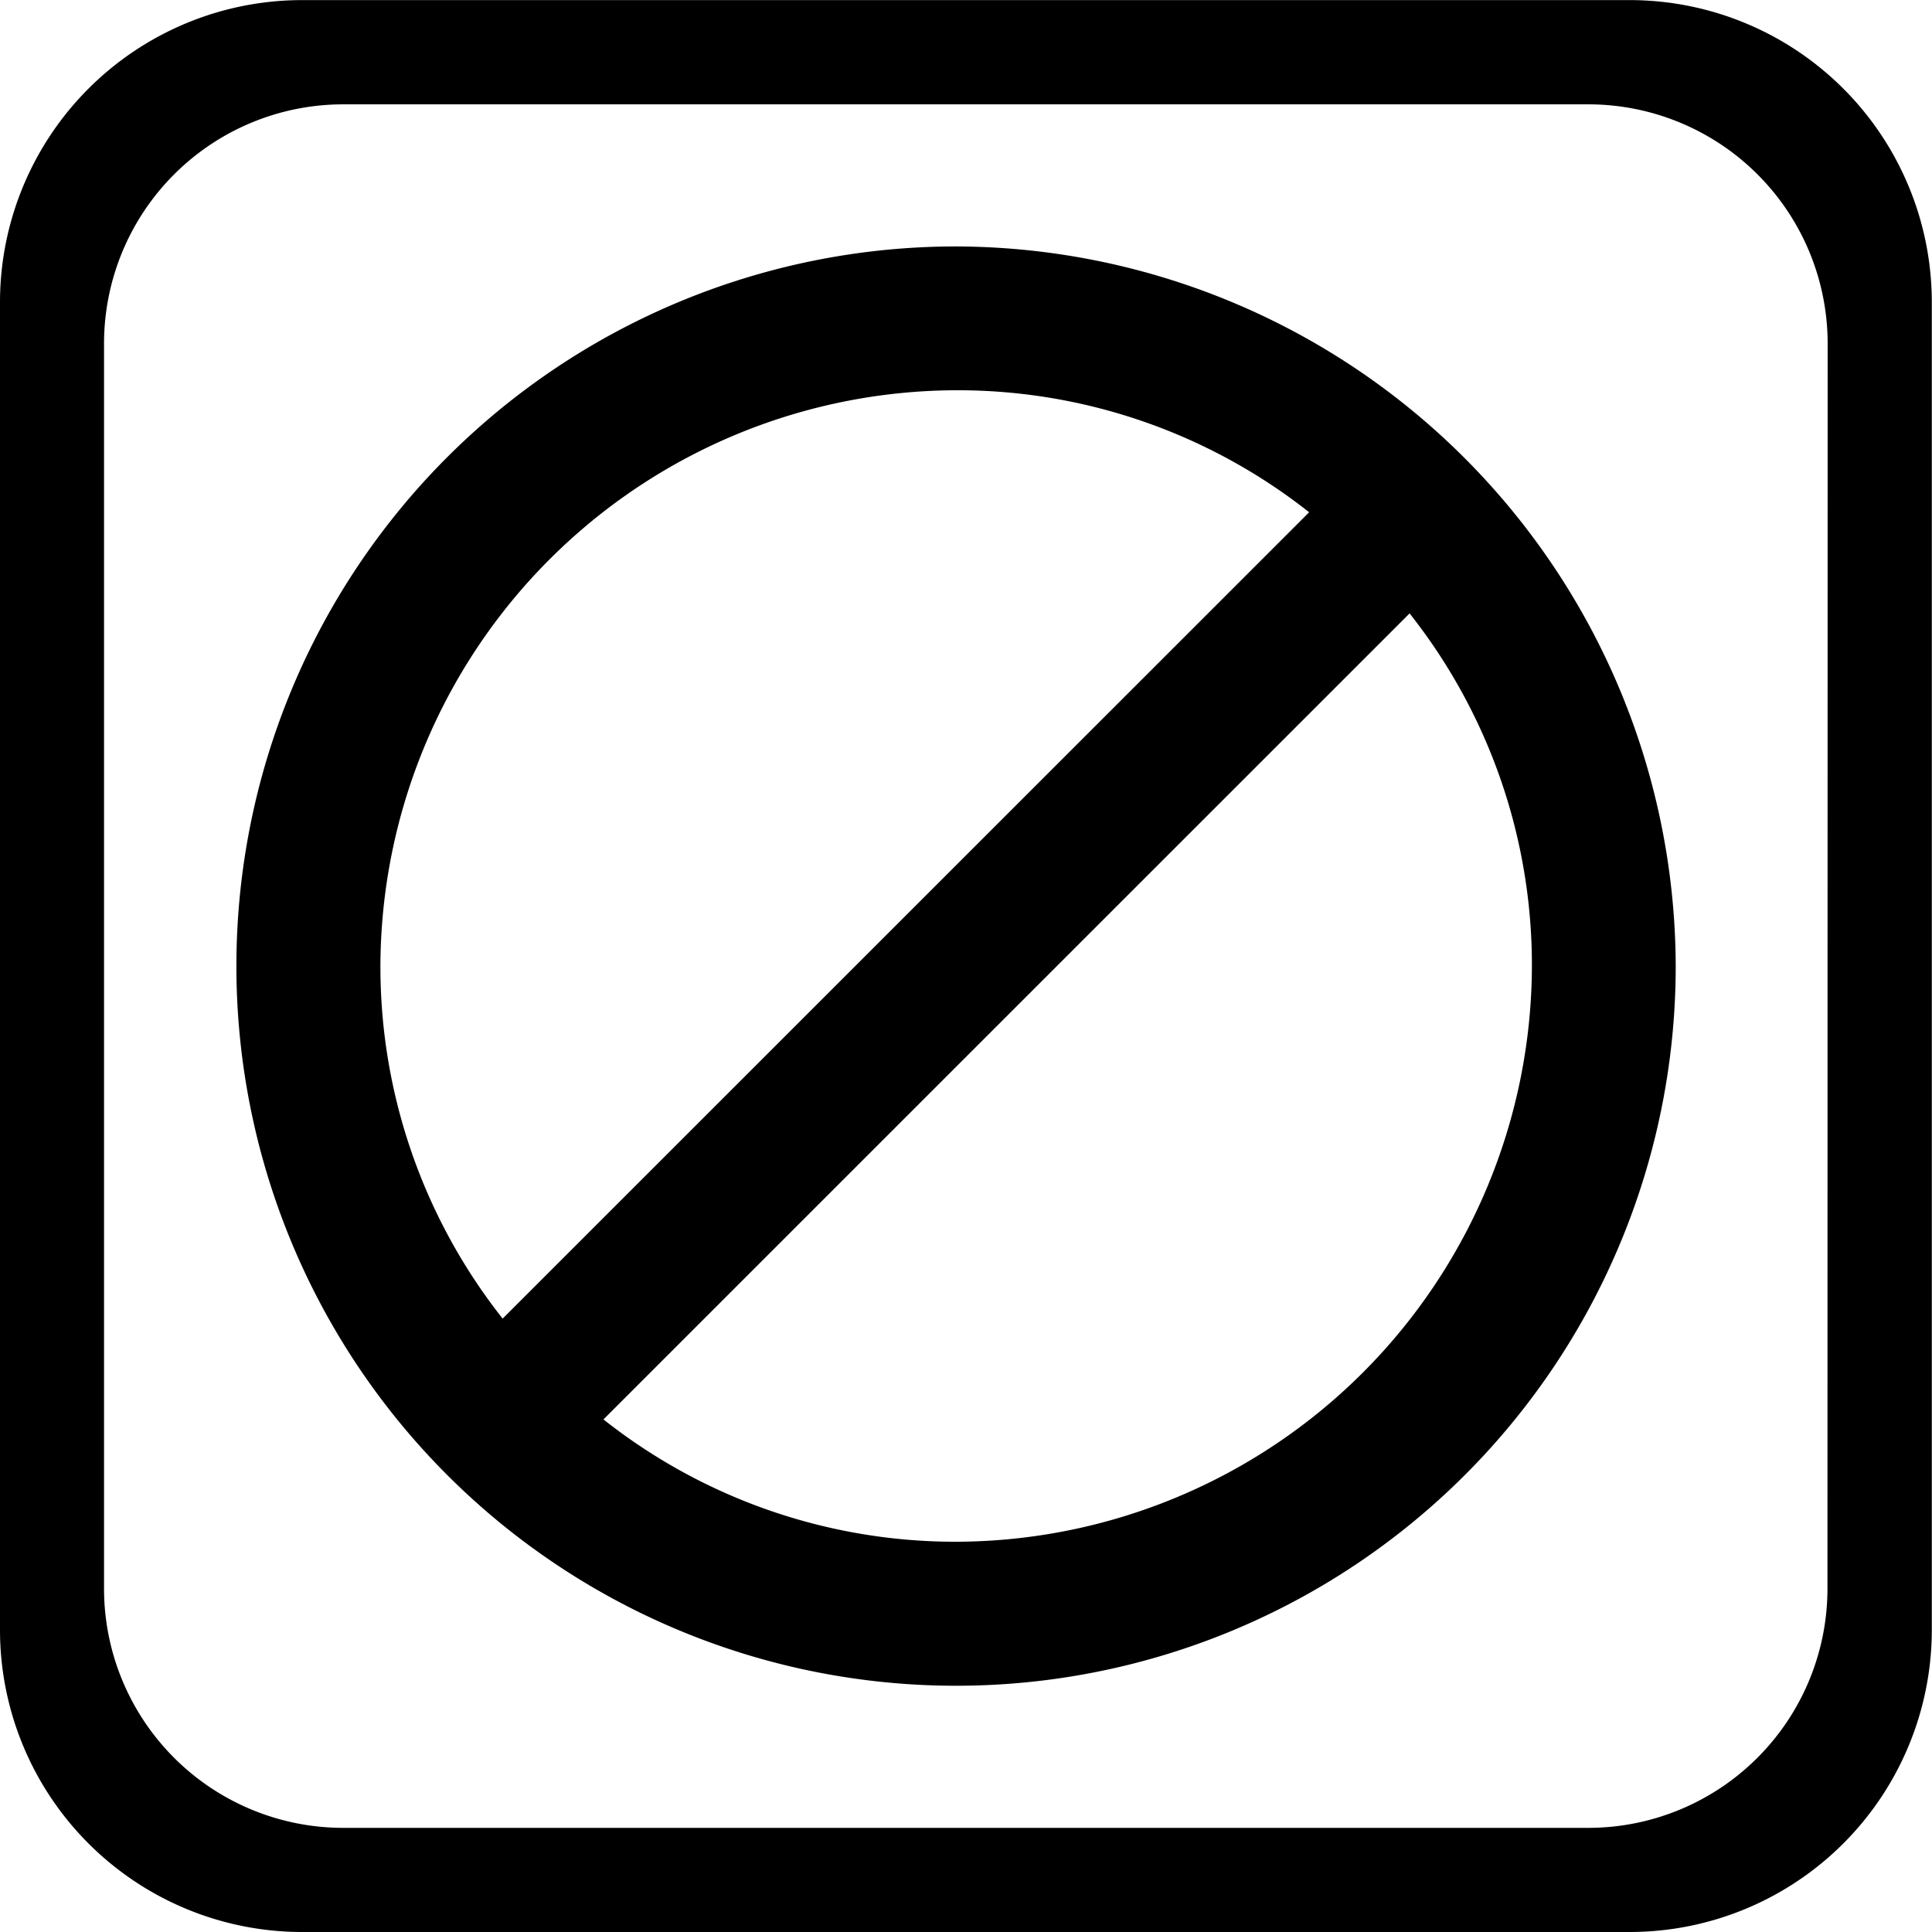 <?xml version="1.0" standalone="no"?><!DOCTYPE svg PUBLIC "-//W3C//DTD SVG 1.1//EN" "http://www.w3.org/Graphics/SVG/1.1/DTD/svg11.dtd"><svg t="1734504399146" class="icon" viewBox="0 0 1024 1024" version="1.1" xmlns="http://www.w3.org/2000/svg" p-id="17285" xmlns:xlink="http://www.w3.org/1999/xlink" width="200" height="200"><path d="M864.21 0.053H159.684a160.163 160.163 0 0 0-159.684 159.684v704.579a160.163 160.163 0 0 0 159.684 159.684h704.526a160.163 160.163 0 0 0 159.684-159.684V159.737a160.163 160.163 0 0 0-159.684-159.684z m104.38 842.28a126.789 126.789 0 0 1-126.31 126.47H181.774a126.789 126.789 0 0 1-126.629-126.523V181.774a126.789 126.789 0 0 1 126.629-126.47h660.506a126.842 126.842 0 0 1 126.416 126.47z" p-id="17286"></path><path d="M506.73 130.621a381.432 381.432 0 1 0 381.432 381.432A382.496 382.496 0 0 0 506.73 130.621M201.628 512.053A306.061 306.061 0 0 1 506.73 206.844a300.578 300.578 0 0 1 187.15 64.672L266.406 698.883a300.845 300.845 0 0 1-64.778-186.83m305.103 305.103a300.578 300.578 0 0 1-186.883-64.832l427.261-427.208a300.419 300.419 0 0 1 64.832 186.937 306.008 306.008 0 0 1-305.103 305.103" p-id="17287"></path></svg>